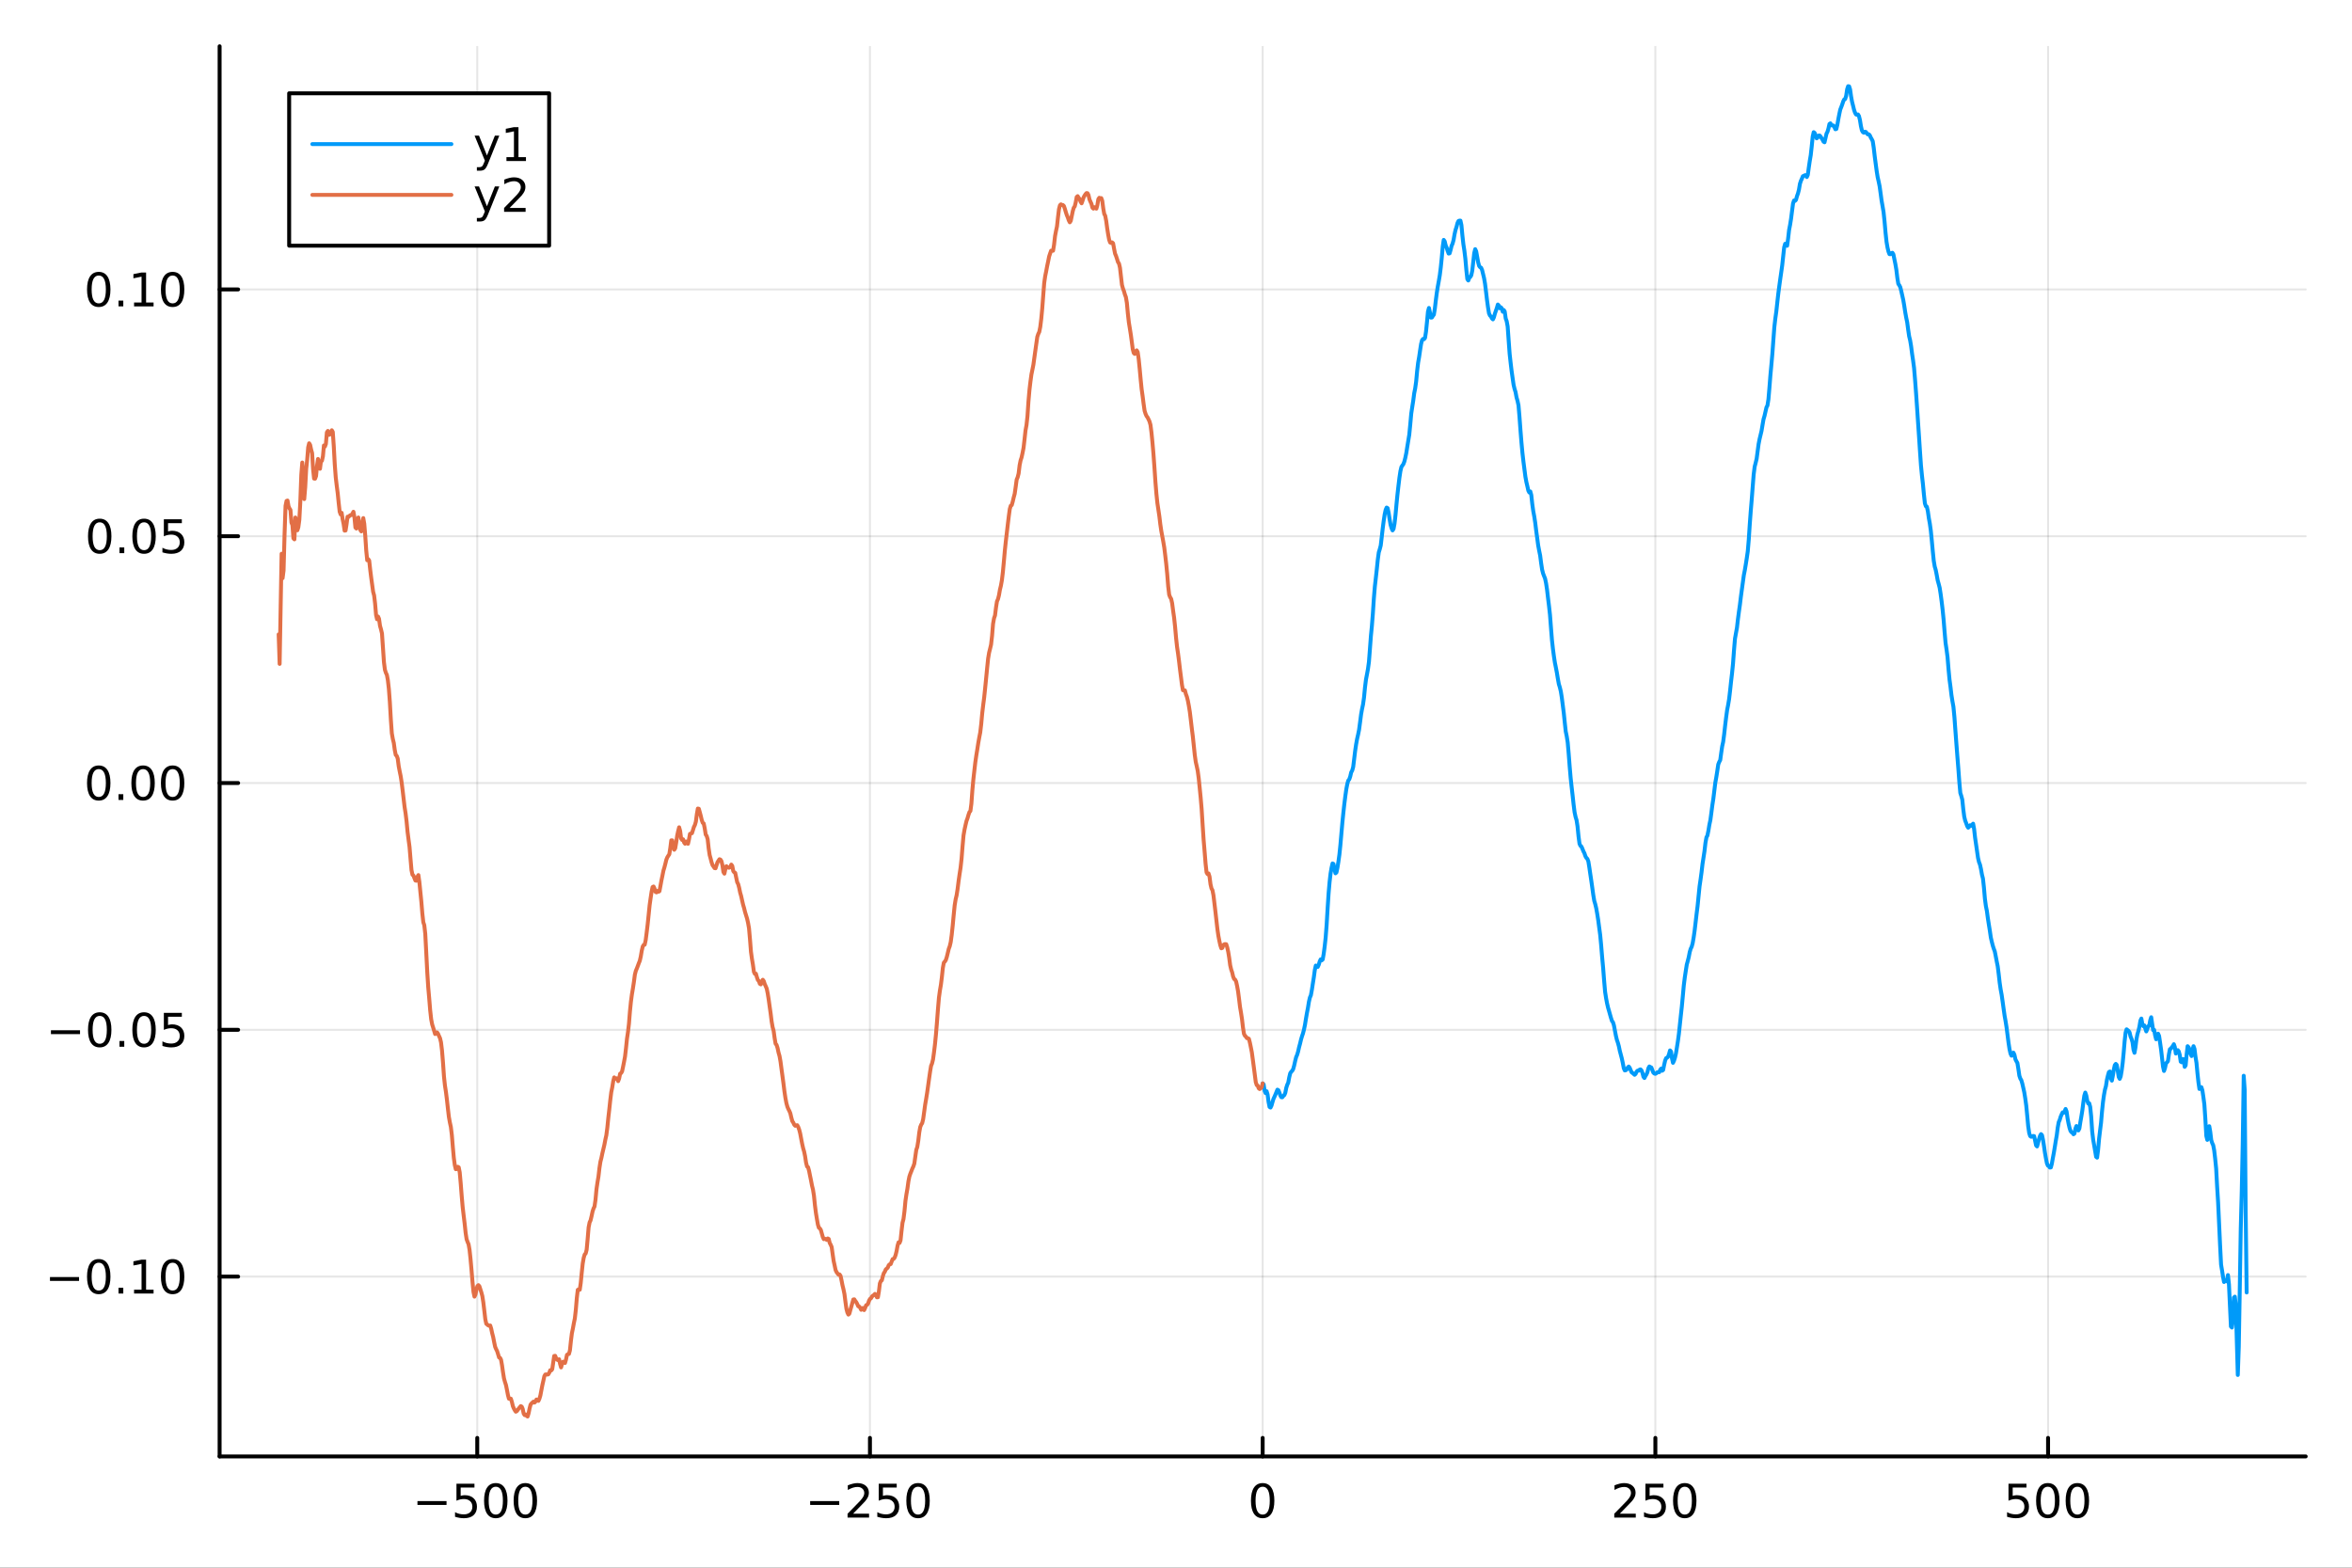 <svg xmlns="http://www.w3.org/2000/svg" xmlns:xlink="http://www.w3.org/1999/xlink" width="600" height="400" viewBox="0 0 2400 1600">
<rect x="0" y="0" width="2400" height="1600" fill="#333333" stroke="none"/>
<defs>
  <clipPath id="clip790">
    <rect x="0" y="0" width="2400" height="1600"></rect>
  </clipPath>
</defs>
<path clip-path="url(#clip790)" d="M0 1600 L2400 1600 L2400 0 L0 0  Z" fill="#ffffff" fill-rule="evenodd" fill-opacity="1"></path>
<defs>
  <clipPath id="clip791">
    <rect x="480" y="0" width="1681" height="1600"></rect>
  </clipPath>
</defs>
<path clip-path="url(#clip790)" d="M224.098 1486.45 L2352.76 1486.45 L2352.76 47.244 L224.098 47.244  Z" fill="#ffffff" fill-rule="evenodd" fill-opacity="1"></path>
<defs>
  <clipPath id="clip792">
    <rect x="224" y="47" width="2130" height="1440"></rect>
  </clipPath>
</defs>
<polyline clip-path="url(#clip792)" style="stroke:#000000; stroke-linecap:round; stroke-linejoin:round; stroke-width:2; stroke-opacity:0.1; fill:none" points="486.988,1486.45 486.988,47.244 "></polyline>
<polyline clip-path="url(#clip792)" style="stroke:#000000; stroke-linecap:round; stroke-linejoin:round; stroke-width:2; stroke-opacity:0.1; fill:none" points="887.707,1486.45 887.707,47.244 "></polyline>
<polyline clip-path="url(#clip792)" style="stroke:#000000; stroke-linecap:round; stroke-linejoin:round; stroke-width:2; stroke-opacity:0.1; fill:none" points="1288.43,1486.45 1288.43,47.244 "></polyline>
<polyline clip-path="url(#clip792)" style="stroke:#000000; stroke-linecap:round; stroke-linejoin:round; stroke-width:2; stroke-opacity:0.1; fill:none" points="1689.15,1486.45 1689.15,47.244 "></polyline>
<polyline clip-path="url(#clip792)" style="stroke:#000000; stroke-linecap:round; stroke-linejoin:round; stroke-width:2; stroke-opacity:0.1; fill:none" points="2089.87,1486.45 2089.87,47.244 "></polyline>
<polyline clip-path="url(#clip790)" style="stroke:#000000; stroke-linecap:round; stroke-linejoin:round; stroke-width:4; stroke-opacity:1; fill:none" points="224.098,1486.45 2352.76,1486.45 "></polyline>
<polyline clip-path="url(#clip790)" style="stroke:#000000; stroke-linecap:round; stroke-linejoin:round; stroke-width:4; stroke-opacity:1; fill:none" points="486.988,1486.45 486.988,1467.55 "></polyline>
<polyline clip-path="url(#clip790)" style="stroke:#000000; stroke-linecap:round; stroke-linejoin:round; stroke-width:4; stroke-opacity:1; fill:none" points="887.707,1486.45 887.707,1467.55 "></polyline>
<polyline clip-path="url(#clip790)" style="stroke:#000000; stroke-linecap:round; stroke-linejoin:round; stroke-width:4; stroke-opacity:1; fill:none" points="1288.43,1486.45 1288.43,1467.55 "></polyline>
<polyline clip-path="url(#clip790)" style="stroke:#000000; stroke-linecap:round; stroke-linejoin:round; stroke-width:4; stroke-opacity:1; fill:none" points="1689.15,1486.45 1689.15,1467.55 "></polyline>
<polyline clip-path="url(#clip790)" style="stroke:#000000; stroke-linecap:round; stroke-linejoin:round; stroke-width:4; stroke-opacity:1; fill:none" points="2089.87,1486.45 2089.87,1467.55 "></polyline>
<path clip-path="url(#clip790)" d="M425.97 1532.02 L455.645 1532.02 L455.645 1535.95 L425.97 1535.95 L425.97 1532.02 Z" fill="#000000" fill-rule="nonzero" fill-opacity="1"></path><path clip-path="url(#clip790)" d="M465.784 1514.29 L484.141 1514.29 L484.141 1518.22 L470.067 1518.22 L470.067 1526.7 Q471.085 1526.35 472.104 1526.19 Q473.122 1526 474.141 1526 Q479.928 1526 483.307 1529.17 Q486.687 1532.34 486.687 1537.76 Q486.687 1543.34 483.215 1546.44 Q479.742 1549.52 473.423 1549.52 Q471.247 1549.52 468.979 1549.15 Q466.733 1548.78 464.326 1548.04 L464.326 1543.34 Q466.409 1544.47 468.631 1545.03 Q470.854 1545.58 473.33 1545.58 Q477.335 1545.58 479.673 1543.48 Q482.011 1541.37 482.011 1537.76 Q482.011 1534.15 479.673 1532.04 Q477.335 1529.94 473.33 1529.94 Q471.455 1529.94 469.58 1530.35 Q467.729 1530.77 465.784 1531.65 L465.784 1514.29 Z" fill="#000000" fill-rule="nonzero" fill-opacity="1"></path><path clip-path="url(#clip790)" d="M505.9 1517.37 Q502.289 1517.37 500.46 1520.93 Q498.654 1524.47 498.654 1531.6 Q498.654 1538.71 500.46 1542.27 Q502.289 1545.82 505.9 1545.82 Q509.534 1545.82 511.34 1542.27 Q513.168 1538.71 513.168 1531.6 Q513.168 1524.47 511.34 1520.93 Q509.534 1517.37 505.9 1517.37 M505.9 1513.66 Q511.71 1513.66 514.765 1518.27 Q517.844 1522.85 517.844 1531.6 Q517.844 1540.33 514.765 1544.94 Q511.71 1549.52 505.9 1549.52 Q500.09 1549.52 497.011 1544.94 Q493.955 1540.33 493.955 1531.6 Q493.955 1522.85 497.011 1518.27 Q500.09 1513.66 505.9 1513.66 Z" fill="#000000" fill-rule="nonzero" fill-opacity="1"></path><path clip-path="url(#clip790)" d="M536.062 1517.37 Q532.451 1517.37 530.622 1520.93 Q528.816 1524.47 528.816 1531.6 Q528.816 1538.71 530.622 1542.27 Q532.451 1545.82 536.062 1545.82 Q539.696 1545.82 541.501 1542.27 Q543.33 1538.71 543.33 1531.6 Q543.33 1524.47 541.501 1520.93 Q539.696 1517.37 536.062 1517.37 M536.062 1513.66 Q541.872 1513.66 544.927 1518.27 Q548.006 1522.85 548.006 1531.6 Q548.006 1540.33 544.927 1544.94 Q541.872 1549.52 536.062 1549.52 Q530.251 1549.52 527.173 1544.94 Q524.117 1540.33 524.117 1531.6 Q524.117 1522.85 527.173 1518.27 Q530.251 1513.66 536.062 1513.66 Z" fill="#000000" fill-rule="nonzero" fill-opacity="1"></path><path clip-path="url(#clip790)" d="M826.689 1532.02 L856.365 1532.02 L856.365 1535.95 L826.689 1535.95 L826.689 1532.02 Z" fill="#000000" fill-rule="nonzero" fill-opacity="1"></path><path clip-path="url(#clip790)" d="M870.485 1544.91 L886.805 1544.91 L886.805 1548.85 L864.86 1548.85 L864.86 1544.91 Q867.522 1542.16 872.106 1537.53 Q876.712 1532.88 877.893 1531.53 Q880.138 1529.01 881.018 1527.27 Q881.92 1525.51 881.92 1523.82 Q881.92 1521.07 879.976 1519.33 Q878.055 1517.6 874.953 1517.6 Q872.754 1517.6 870.3 1518.36 Q867.869 1519.13 865.092 1520.68 L865.092 1515.95 Q867.916 1514.82 870.369 1514.24 Q872.823 1513.66 874.86 1513.66 Q880.231 1513.66 883.425 1516.35 Q886.619 1519.03 886.619 1523.52 Q886.619 1525.65 885.809 1527.57 Q885.022 1529.47 882.916 1532.07 Q882.337 1532.74 879.235 1535.95 Q876.133 1539.15 870.485 1544.91 Z" fill="#000000" fill-rule="nonzero" fill-opacity="1"></path><path clip-path="url(#clip790)" d="M896.666 1514.29 L915.022 1514.29 L915.022 1518.22 L900.948 1518.22 L900.948 1526.7 Q901.967 1526.35 902.985 1526.19 Q904.004 1526 905.022 1526 Q910.809 1526 914.189 1529.17 Q917.568 1532.34 917.568 1537.76 Q917.568 1543.34 914.096 1546.44 Q910.624 1549.52 904.304 1549.52 Q902.129 1549.52 899.86 1549.15 Q897.615 1548.78 895.207 1548.04 L895.207 1543.34 Q897.291 1544.47 899.513 1545.03 Q901.735 1545.58 904.212 1545.58 Q908.216 1545.58 910.554 1543.48 Q912.892 1541.37 912.892 1537.76 Q912.892 1534.15 910.554 1532.04 Q908.216 1529.94 904.212 1529.94 Q902.337 1529.94 900.462 1530.35 Q898.61 1530.77 896.666 1531.65 L896.666 1514.29 Z" fill="#000000" fill-rule="nonzero" fill-opacity="1"></path><path clip-path="url(#clip790)" d="M936.781 1517.37 Q933.17 1517.37 931.341 1520.93 Q929.536 1524.47 929.536 1531.6 Q929.536 1538.71 931.341 1542.27 Q933.17 1545.82 936.781 1545.82 Q940.415 1545.82 942.221 1542.27 Q944.05 1538.71 944.05 1531.6 Q944.05 1524.47 942.221 1520.93 Q940.415 1517.37 936.781 1517.37 M936.781 1513.66 Q942.591 1513.66 945.647 1518.27 Q948.726 1522.85 948.726 1531.6 Q948.726 1540.33 945.647 1544.94 Q942.591 1549.52 936.781 1549.52 Q930.971 1549.52 927.892 1544.94 Q924.837 1540.33 924.837 1531.6 Q924.837 1522.85 927.892 1518.27 Q930.971 1513.66 936.781 1513.66 Z" fill="#000000" fill-rule="nonzero" fill-opacity="1"></path><path clip-path="url(#clip790)" d="M1288.43 1517.37 Q1284.82 1517.37 1282.99 1520.93 Q1281.18 1524.47 1281.18 1531.6 Q1281.18 1538.71 1282.99 1542.27 Q1284.82 1545.82 1288.43 1545.82 Q1292.06 1545.82 1293.87 1542.27 Q1295.7 1538.71 1295.7 1531.6 Q1295.7 1524.47 1293.87 1520.93 Q1292.06 1517.37 1288.43 1517.37 M1288.43 1513.66 Q1294.24 1513.66 1297.29 1518.27 Q1300.37 1522.85 1300.37 1531.6 Q1300.37 1540.33 1297.29 1544.94 Q1294.24 1549.52 1288.43 1549.52 Q1282.62 1549.52 1279.54 1544.94 Q1276.48 1540.33 1276.48 1531.6 Q1276.48 1522.85 1279.54 1518.27 Q1282.62 1513.66 1288.43 1513.66 Z" fill="#000000" fill-rule="nonzero" fill-opacity="1"></path><path clip-path="url(#clip790)" d="M1652.84 1544.91 L1669.16 1544.91 L1669.16 1548.85 L1647.21 1548.85 L1647.21 1544.91 Q1649.88 1542.16 1654.46 1537.53 Q1659.07 1532.88 1660.25 1531.53 Q1662.49 1529.01 1663.37 1527.27 Q1664.27 1525.51 1664.27 1523.82 Q1664.27 1521.07 1662.33 1519.33 Q1660.41 1517.6 1657.31 1517.6 Q1655.11 1517.6 1652.65 1518.36 Q1650.22 1519.13 1647.45 1520.68 L1647.45 1515.95 Q1650.27 1514.82 1652.72 1514.24 Q1655.18 1513.66 1657.21 1513.66 Q1662.58 1513.66 1665.78 1516.35 Q1668.97 1519.03 1668.97 1523.52 Q1668.97 1525.65 1668.16 1527.57 Q1667.38 1529.47 1665.27 1532.07 Q1664.69 1532.74 1661.59 1535.95 Q1658.49 1539.15 1652.84 1544.91 Z" fill="#000000" fill-rule="nonzero" fill-opacity="1"></path><path clip-path="url(#clip790)" d="M1679.02 1514.29 L1697.38 1514.29 L1697.38 1518.22 L1683.3 1518.22 L1683.3 1526.7 Q1684.32 1526.35 1685.34 1526.19 Q1686.36 1526 1687.38 1526 Q1693.16 1526 1696.54 1529.17 Q1699.92 1532.34 1699.92 1537.76 Q1699.92 1543.34 1696.45 1546.44 Q1692.98 1549.52 1686.66 1549.52 Q1684.48 1549.52 1682.21 1549.15 Q1679.97 1548.78 1677.56 1548.04 L1677.56 1543.34 Q1679.64 1544.47 1681.87 1545.03 Q1684.09 1545.58 1686.57 1545.58 Q1690.57 1545.58 1692.91 1543.48 Q1695.25 1541.37 1695.25 1537.76 Q1695.25 1534.15 1692.91 1532.04 Q1690.57 1529.94 1686.57 1529.94 Q1684.69 1529.94 1682.82 1530.35 Q1680.96 1530.77 1679.02 1531.65 L1679.02 1514.29 Z" fill="#000000" fill-rule="nonzero" fill-opacity="1"></path><path clip-path="url(#clip790)" d="M1719.13 1517.37 Q1715.52 1517.37 1713.69 1520.93 Q1711.89 1524.47 1711.89 1531.6 Q1711.89 1538.71 1713.69 1542.27 Q1715.52 1545.82 1719.13 1545.82 Q1722.77 1545.82 1724.57 1542.27 Q1726.4 1538.71 1726.4 1531.6 Q1726.4 1524.47 1724.57 1520.93 Q1722.77 1517.37 1719.13 1517.37 M1719.13 1513.66 Q1724.94 1513.66 1728 1518.27 Q1731.08 1522.85 1731.08 1531.6 Q1731.08 1540.33 1728 1544.94 Q1724.94 1549.52 1719.13 1549.52 Q1713.32 1549.52 1710.25 1544.94 Q1707.19 1540.33 1707.19 1531.6 Q1707.19 1522.85 1710.25 1518.27 Q1713.32 1513.66 1719.13 1513.66 Z" fill="#000000" fill-rule="nonzero" fill-opacity="1"></path><path clip-path="url(#clip790)" d="M2049.48 1514.29 L2067.84 1514.29 L2067.84 1518.22 L2053.77 1518.22 L2053.77 1526.7 Q2054.79 1526.35 2055.8 1526.19 Q2056.82 1526 2057.84 1526 Q2063.63 1526 2067.01 1529.17 Q2070.39 1532.34 2070.39 1537.76 Q2070.39 1543.34 2066.91 1546.44 Q2063.44 1549.52 2057.12 1549.52 Q2054.95 1549.52 2052.68 1549.15 Q2050.43 1548.78 2048.03 1548.04 L2048.03 1543.34 Q2050.11 1544.47 2052.33 1545.03 Q2054.55 1545.58 2057.03 1545.58 Q2061.04 1545.58 2063.37 1543.48 Q2065.71 1541.37 2065.71 1537.76 Q2065.71 1534.15 2063.37 1532.04 Q2061.04 1529.94 2057.03 1529.94 Q2055.16 1529.94 2053.28 1530.35 Q2051.43 1530.77 2049.48 1531.65 L2049.48 1514.29 Z" fill="#000000" fill-rule="nonzero" fill-opacity="1"></path><path clip-path="url(#clip790)" d="M2089.6 1517.37 Q2085.99 1517.37 2084.16 1520.93 Q2082.35 1524.47 2082.35 1531.6 Q2082.35 1538.71 2084.16 1542.27 Q2085.99 1545.82 2089.6 1545.82 Q2093.23 1545.82 2095.04 1542.27 Q2096.87 1538.71 2096.87 1531.6 Q2096.87 1524.47 2095.04 1520.93 Q2093.23 1517.37 2089.6 1517.37 M2089.6 1513.66 Q2095.41 1513.66 2098.47 1518.27 Q2101.54 1522.85 2101.54 1531.6 Q2101.54 1540.33 2098.47 1544.94 Q2095.41 1549.52 2089.6 1549.52 Q2083.79 1549.52 2080.71 1544.94 Q2077.66 1540.33 2077.66 1531.6 Q2077.66 1522.85 2080.71 1518.27 Q2083.79 1513.66 2089.6 1513.66 Z" fill="#000000" fill-rule="nonzero" fill-opacity="1"></path><path clip-path="url(#clip790)" d="M2119.76 1517.37 Q2116.15 1517.37 2114.32 1520.93 Q2112.52 1524.47 2112.52 1531.6 Q2112.52 1538.71 2114.32 1542.27 Q2116.15 1545.82 2119.76 1545.82 Q2123.4 1545.82 2125.2 1542.27 Q2127.03 1538.71 2127.03 1531.6 Q2127.03 1524.47 2125.2 1520.93 Q2123.4 1517.37 2119.76 1517.37 M2119.76 1513.66 Q2125.57 1513.66 2128.63 1518.27 Q2131.71 1522.85 2131.71 1531.6 Q2131.71 1540.33 2128.63 1544.94 Q2125.57 1549.52 2119.76 1549.52 Q2113.95 1549.52 2110.87 1544.94 Q2107.82 1540.33 2107.82 1531.6 Q2107.82 1522.85 2110.87 1518.27 Q2113.95 1513.66 2119.76 1513.66 Z" fill="#000000" fill-rule="nonzero" fill-opacity="1"></path><polyline clip-path="url(#clip792)" style="stroke:#000000; stroke-linecap:round; stroke-linejoin:round; stroke-width:2; stroke-opacity:0.1; fill:none" points="224.098,1302.92 2352.76,1302.92 "></polyline>
<polyline clip-path="url(#clip792)" style="stroke:#000000; stroke-linecap:round; stroke-linejoin:round; stroke-width:2; stroke-opacity:0.1; fill:none" points="224.098,1051.04 2352.76,1051.04 "></polyline>
<polyline clip-path="url(#clip792)" style="stroke:#000000; stroke-linecap:round; stroke-linejoin:round; stroke-width:2; stroke-opacity:0.1; fill:none" points="224.098,799.158 2352.76,799.158 "></polyline>
<polyline clip-path="url(#clip792)" style="stroke:#000000; stroke-linecap:round; stroke-linejoin:round; stroke-width:2; stroke-opacity:0.1; fill:none" points="224.098,547.276 2352.76,547.276 "></polyline>
<polyline clip-path="url(#clip792)" style="stroke:#000000; stroke-linecap:round; stroke-linejoin:round; stroke-width:2; stroke-opacity:0.1; fill:none" points="224.098,295.394 2352.76,295.394 "></polyline>
<polyline clip-path="url(#clip790)" style="stroke:#000000; stroke-linecap:round; stroke-linejoin:round; stroke-width:4; stroke-opacity:1; fill:none" points="224.098,1486.45 224.098,47.244 "></polyline>
<polyline clip-path="url(#clip790)" style="stroke:#000000; stroke-linecap:round; stroke-linejoin:round; stroke-width:4; stroke-opacity:1; fill:none" points="224.098,1302.92 242.996,1302.92 "></polyline>
<polyline clip-path="url(#clip790)" style="stroke:#000000; stroke-linecap:round; stroke-linejoin:round; stroke-width:4; stroke-opacity:1; fill:none" points="224.098,1051.04 242.996,1051.04 "></polyline>
<polyline clip-path="url(#clip790)" style="stroke:#000000; stroke-linecap:round; stroke-linejoin:round; stroke-width:4; stroke-opacity:1; fill:none" points="224.098,799.158 242.996,799.158 "></polyline>
<polyline clip-path="url(#clip790)" style="stroke:#000000; stroke-linecap:round; stroke-linejoin:round; stroke-width:4; stroke-opacity:1; fill:none" points="224.098,547.276 242.996,547.276 "></polyline>
<polyline clip-path="url(#clip790)" style="stroke:#000000; stroke-linecap:round; stroke-linejoin:round; stroke-width:4; stroke-opacity:1; fill:none" points="224.098,295.394 242.996,295.394 "></polyline>
<path clip-path="url(#clip790)" d="M50.992 1303.37 L80.668 1303.37 L80.668 1307.31 L50.992 1307.31 L50.992 1303.37 Z" fill="#000000" fill-rule="nonzero" fill-opacity="1"></path><path clip-path="url(#clip790)" d="M100.76 1288.72 Q97.149 1288.72 95.321 1292.29 Q93.515 1295.83 93.515 1302.96 Q93.515 1310.06 95.321 1313.63 Q97.149 1317.17 100.76 1317.17 Q104.395 1317.17 106.2 1313.63 Q108.029 1310.06 108.029 1302.96 Q108.029 1295.83 106.2 1292.29 Q104.395 1288.72 100.76 1288.72 M100.76 1285.02 Q106.571 1285.02 109.626 1289.62 Q112.705 1294.21 112.705 1302.96 Q112.705 1311.68 109.626 1316.29 Q106.571 1320.87 100.76 1320.87 Q94.95 1320.87 91.871 1316.29 Q88.816 1311.68 88.816 1302.96 Q88.816 1294.21 91.871 1289.62 Q94.95 1285.02 100.76 1285.02 Z" fill="#000000" fill-rule="nonzero" fill-opacity="1"></path><path clip-path="url(#clip790)" d="M120.922 1314.32 L125.807 1314.32 L125.807 1320.2 L120.922 1320.2 L120.922 1314.32 Z" fill="#000000" fill-rule="nonzero" fill-opacity="1"></path><path clip-path="url(#clip790)" d="M136.802 1316.27 L144.441 1316.27 L144.441 1289.9 L136.131 1291.57 L136.131 1287.31 L144.394 1285.64 L149.07 1285.64 L149.07 1316.27 L156.709 1316.27 L156.709 1320.2 L136.802 1320.2 L136.802 1316.27 Z" fill="#000000" fill-rule="nonzero" fill-opacity="1"></path><path clip-path="url(#clip790)" d="M176.153 1288.72 Q172.542 1288.72 170.714 1292.29 Q168.908 1295.83 168.908 1302.96 Q168.908 1310.06 170.714 1313.63 Q172.542 1317.17 176.153 1317.17 Q179.788 1317.17 181.593 1313.63 Q183.422 1310.06 183.422 1302.96 Q183.422 1295.83 181.593 1292.29 Q179.788 1288.72 176.153 1288.72 M176.153 1285.02 Q181.964 1285.02 185.019 1289.62 Q188.098 1294.21 188.098 1302.96 Q188.098 1311.68 185.019 1316.29 Q181.964 1320.87 176.153 1320.87 Q170.343 1320.87 167.265 1316.29 Q164.209 1311.68 164.209 1302.96 Q164.209 1294.21 167.265 1289.62 Q170.343 1285.02 176.153 1285.02 Z" fill="#000000" fill-rule="nonzero" fill-opacity="1"></path><path clip-path="url(#clip790)" d="M51.987 1051.49 L81.663 1051.49 L81.663 1055.43 L51.987 1055.43 L51.987 1051.49 Z" fill="#000000" fill-rule="nonzero" fill-opacity="1"></path><path clip-path="url(#clip790)" d="M101.756 1036.84 Q98.145 1036.84 96.316 1040.4 Q94.51 1043.95 94.51 1051.07 Q94.51 1058.18 96.316 1061.75 Q98.145 1065.29 101.756 1065.29 Q105.39 1065.29 107.196 1061.75 Q109.024 1058.18 109.024 1051.07 Q109.024 1043.95 107.196 1040.4 Q105.39 1036.84 101.756 1036.84 M101.756 1033.14 Q107.566 1033.14 110.621 1037.74 Q113.7 1042.32 113.7 1051.07 Q113.7 1059.8 110.621 1064.41 Q107.566 1068.99 101.756 1068.99 Q95.946 1068.99 92.867 1064.41 Q89.811 1059.8 89.811 1051.07 Q89.811 1042.32 92.867 1037.74 Q95.946 1033.14 101.756 1033.14 Z" fill="#000000" fill-rule="nonzero" fill-opacity="1"></path><path clip-path="url(#clip790)" d="M121.918 1062.44 L126.802 1062.44 L126.802 1068.32 L121.918 1068.32 L121.918 1062.44 Z" fill="#000000" fill-rule="nonzero" fill-opacity="1"></path><path clip-path="url(#clip790)" d="M146.987 1036.84 Q143.376 1036.84 141.547 1040.4 Q139.742 1043.95 139.742 1051.07 Q139.742 1058.18 141.547 1061.75 Q143.376 1065.29 146.987 1065.29 Q150.621 1065.29 152.427 1061.75 Q154.255 1058.18 154.255 1051.07 Q154.255 1043.95 152.427 1040.4 Q150.621 1036.84 146.987 1036.84 M146.987 1033.14 Q152.797 1033.14 155.853 1037.74 Q158.931 1042.32 158.931 1051.07 Q158.931 1059.8 155.853 1064.41 Q152.797 1068.99 146.987 1068.99 Q141.177 1068.99 138.098 1064.41 Q135.043 1059.8 135.043 1051.07 Q135.043 1042.32 138.098 1037.74 Q141.177 1033.14 146.987 1033.14 Z" fill="#000000" fill-rule="nonzero" fill-opacity="1"></path><path clip-path="url(#clip790)" d="M167.195 1033.76 L185.552 1033.76 L185.552 1037.7 L171.478 1037.7 L171.478 1046.17 Q172.496 1045.82 173.515 1045.66 Q174.533 1045.47 175.552 1045.47 Q181.339 1045.47 184.718 1048.64 Q188.098 1051.82 188.098 1057.23 Q188.098 1062.81 184.626 1065.91 Q181.153 1068.99 174.834 1068.99 Q172.658 1068.99 170.39 1068.62 Q168.144 1068.25 165.737 1067.51 L165.737 1062.81 Q167.82 1063.95 170.042 1064.5 Q172.265 1065.06 174.741 1065.06 Q178.746 1065.06 181.084 1062.95 Q183.422 1060.84 183.422 1057.23 Q183.422 1053.62 181.084 1051.51 Q178.746 1049.41 174.741 1049.41 Q172.866 1049.41 170.991 1049.82 Q169.14 1050.24 167.195 1051.12 L167.195 1033.76 Z" fill="#000000" fill-rule="nonzero" fill-opacity="1"></path><path clip-path="url(#clip790)" d="M100.76 784.957 Q97.149 784.957 95.321 788.521 Q93.515 792.063 93.515 799.193 Q93.515 806.299 95.321 809.864 Q97.149 813.406 100.76 813.406 Q104.395 813.406 106.2 809.864 Q108.029 806.299 108.029 799.193 Q108.029 792.063 106.2 788.521 Q104.395 784.957 100.76 784.957 M100.76 781.253 Q106.571 781.253 109.626 785.859 Q112.705 790.443 112.705 799.193 Q112.705 807.919 109.626 812.526 Q106.571 817.109 100.76 817.109 Q94.95 817.109 91.871 812.526 Q88.816 807.919 88.816 799.193 Q88.816 790.443 91.871 785.859 Q94.95 781.253 100.76 781.253 Z" fill="#000000" fill-rule="nonzero" fill-opacity="1"></path><path clip-path="url(#clip790)" d="M120.922 810.558 L125.807 810.558 L125.807 816.438 L120.922 816.438 L120.922 810.558 Z" fill="#000000" fill-rule="nonzero" fill-opacity="1"></path><path clip-path="url(#clip790)" d="M145.992 784.957 Q142.381 784.957 140.552 788.521 Q138.746 792.063 138.746 799.193 Q138.746 806.299 140.552 809.864 Q142.381 813.406 145.992 813.406 Q149.626 813.406 151.431 809.864 Q153.26 806.299 153.26 799.193 Q153.26 792.063 151.431 788.521 Q149.626 784.957 145.992 784.957 M145.992 781.253 Q151.802 781.253 154.857 785.859 Q157.936 790.443 157.936 799.193 Q157.936 807.919 154.857 812.526 Q151.802 817.109 145.992 817.109 Q140.181 817.109 137.103 812.526 Q134.047 807.919 134.047 799.193 Q134.047 790.443 137.103 785.859 Q140.181 781.253 145.992 781.253 Z" fill="#000000" fill-rule="nonzero" fill-opacity="1"></path><path clip-path="url(#clip790)" d="M176.153 784.957 Q172.542 784.957 170.714 788.521 Q168.908 792.063 168.908 799.193 Q168.908 806.299 170.714 809.864 Q172.542 813.406 176.153 813.406 Q179.788 813.406 181.593 809.864 Q183.422 806.299 183.422 799.193 Q183.422 792.063 181.593 788.521 Q179.788 784.957 176.153 784.957 M176.153 781.253 Q181.964 781.253 185.019 785.859 Q188.098 790.443 188.098 799.193 Q188.098 807.919 185.019 812.526 Q181.964 817.109 176.153 817.109 Q170.343 817.109 167.265 812.526 Q164.209 807.919 164.209 799.193 Q164.209 790.443 167.265 785.859 Q170.343 781.253 176.153 781.253 Z" fill="#000000" fill-rule="nonzero" fill-opacity="1"></path><path clip-path="url(#clip790)" d="M101.756 533.075 Q98.145 533.075 96.316 536.639 Q94.51 540.181 94.51 547.311 Q94.51 554.417 96.316 557.982 Q98.145 561.523 101.756 561.523 Q105.39 561.523 107.196 557.982 Q109.024 554.417 109.024 547.311 Q109.024 540.181 107.196 536.639 Q105.39 533.075 101.756 533.075 M101.756 529.371 Q107.566 529.371 110.621 533.977 Q113.7 538.561 113.7 547.311 Q113.7 556.037 110.621 560.644 Q107.566 565.227 101.756 565.227 Q95.946 565.227 92.867 560.644 Q89.811 556.037 89.811 547.311 Q89.811 538.561 92.867 533.977 Q95.946 529.371 101.756 529.371 Z" fill="#000000" fill-rule="nonzero" fill-opacity="1"></path><path clip-path="url(#clip790)" d="M121.918 558.676 L126.802 558.676 L126.802 564.556 L121.918 564.556 L121.918 558.676 Z" fill="#000000" fill-rule="nonzero" fill-opacity="1"></path><path clip-path="url(#clip790)" d="M146.987 533.075 Q143.376 533.075 141.547 536.639 Q139.742 540.181 139.742 547.311 Q139.742 554.417 141.547 557.982 Q143.376 561.523 146.987 561.523 Q150.621 561.523 152.427 557.982 Q154.255 554.417 154.255 547.311 Q154.255 540.181 152.427 536.639 Q150.621 533.075 146.987 533.075 M146.987 529.371 Q152.797 529.371 155.853 533.977 Q158.931 538.561 158.931 547.311 Q158.931 556.037 155.853 560.644 Q152.797 565.227 146.987 565.227 Q141.177 565.227 138.098 560.644 Q135.043 556.037 135.043 547.311 Q135.043 538.561 138.098 533.977 Q141.177 529.371 146.987 529.371 Z" fill="#000000" fill-rule="nonzero" fill-opacity="1"></path><path clip-path="url(#clip790)" d="M167.195 529.996 L185.552 529.996 L185.552 533.931 L171.478 533.931 L171.478 542.403 Q172.496 542.056 173.515 541.894 Q174.533 541.709 175.552 541.709 Q181.339 541.709 184.718 544.88 Q188.098 548.051 188.098 553.468 Q188.098 559.047 184.626 562.148 Q181.153 565.227 174.834 565.227 Q172.658 565.227 170.39 564.857 Q168.144 564.486 165.737 563.746 L165.737 559.047 Q167.82 560.181 170.042 560.736 Q172.265 561.292 174.741 561.292 Q178.746 561.292 181.084 559.186 Q183.422 557.079 183.422 553.468 Q183.422 549.857 181.084 547.75 Q178.746 545.644 174.741 545.644 Q172.866 545.644 170.991 546.061 Q169.14 546.477 167.195 547.357 L167.195 529.996 Z" fill="#000000" fill-rule="nonzero" fill-opacity="1"></path><path clip-path="url(#clip790)" d="M100.76 281.192 Q97.149 281.192 95.321 284.757 Q93.515 288.299 93.515 295.428 Q93.515 302.535 95.321 306.1 Q97.149 309.641 100.76 309.641 Q104.395 309.641 106.2 306.1 Q108.029 302.535 108.029 295.428 Q108.029 288.299 106.2 284.757 Q104.395 281.192 100.76 281.192 M100.76 277.489 Q106.571 277.489 109.626 282.095 Q112.705 286.679 112.705 295.428 Q112.705 304.155 109.626 308.762 Q106.571 313.345 100.76 313.345 Q94.95 313.345 91.871 308.762 Q88.816 304.155 88.816 295.428 Q88.816 286.679 91.871 282.095 Q94.95 277.489 100.76 277.489 Z" fill="#000000" fill-rule="nonzero" fill-opacity="1"></path><path clip-path="url(#clip790)" d="M120.922 306.794 L125.807 306.794 L125.807 312.674 L120.922 312.674 L120.922 306.794 Z" fill="#000000" fill-rule="nonzero" fill-opacity="1"></path><path clip-path="url(#clip790)" d="M136.802 308.739 L144.441 308.739 L144.441 282.373 L136.131 284.04 L136.131 279.78 L144.394 278.114 L149.07 278.114 L149.07 308.739 L156.709 308.739 L156.709 312.674 L136.802 312.674 L136.802 308.739 Z" fill="#000000" fill-rule="nonzero" fill-opacity="1"></path><path clip-path="url(#clip790)" d="M176.153 281.192 Q172.542 281.192 170.714 284.757 Q168.908 288.299 168.908 295.428 Q168.908 302.535 170.714 306.1 Q172.542 309.641 176.153 309.641 Q179.788 309.641 181.593 306.1 Q183.422 302.535 183.422 295.428 Q183.422 288.299 181.593 284.757 Q179.788 281.192 176.153 281.192 M176.153 277.489 Q181.964 277.489 185.019 282.095 Q188.098 286.679 188.098 295.428 Q188.098 304.155 185.019 308.762 Q181.964 313.345 176.153 313.345 Q170.343 313.345 167.265 308.762 Q164.209 304.155 164.209 295.428 Q164.209 286.679 167.265 282.095 Q170.343 277.489 176.153 277.489 Z" fill="#000000" fill-rule="nonzero" fill-opacity="1"></path><polyline clip-path="url(#clip792)" style="stroke:#009af9; stroke-linecap:round; stroke-linejoin:round; stroke-width:4; stroke-opacity:1; fill:none" points="1288.43,1105.83 1289.43,1106.73 1290.44,1113.37 1291.44,1115.66 1292.44,1113.72 1293.45,1116.95 1294.45,1124.71 1295.46,1129.76 1296.46,1130.39 1297.46,1128.34 1298.47,1124.75 1299.47,1121.51 1300.48,1119.36 1301.48,1117.07 1302.48,1114.61 1303.49,1112.14 1304.49,1112.7 1305.5,1115.16 1306.5,1118.08 1307.5,1119.83 1308.51,1119.88 1309.51,1118.51 1310.52,1117.71 1311.52,1115.38 1312.52,1110.23 1313.53,1107.09 1314.53,1104.96 1315.54,1099.54 1316.54,1095.42 1317.55,1093.9 1318.55,1092.93 1319.55,1091.2 1320.56,1087.58 1321.56,1083.05 1322.57,1079.01 1323.57,1076.66 1324.57,1073.36 1325.58,1068.86 1326.58,1065.2 1327.59,1060.93 1328.59,1057.58 1329.59,1054.65 1330.6,1050.73 1331.6,1045.98 1332.61,1039.68 1333.61,1033.88 1334.61,1028.78 1335.62,1022.48 1336.62,1018.13 1337.63,1015.81 1338.63,1010.39 1339.64,1003.78 1340.64,997.503 1341.64,990.052 1342.65,985.468 1343.65,986.327 1344.66,986.822 1345.66,984.606 1346.66,981.206 1347.67,979.101 1348.67,980.165 1349.68,979.254 1350.68,973.71 1351.68,966.231 1352.69,957.14 1353.69,944.175 1354.7,927.375 1355.7,911.964 1356.7,900.333 1357.71,891.587 1358.71,885.724 1359.72,881.254 1360.72,881.779 1361.73,887.298 1362.73,891.303 1363.73,890.395 1364.74,885.635 1365.74,879.352 1366.75,872.075 1367.75,862.433 1368.75,850.956 1369.76,839.549 1370.76,829.657 1371.77,820.544 1372.77,812.599 1373.77,805.539 1374.78,800.235 1375.78,796.599 1376.79,795.427 1377.79,792.503 1378.79,788.21 1379.8,786.41 1380.8,782.782 1381.81,774.598 1382.81,766.374 1383.81,759.601 1384.82,754.071 1385.82,749.701 1386.83,744.692 1387.83,737.156 1388.84,729.3 1389.84,723.655 1390.84,718.996 1391.85,711.936 1392.85,701.577 1393.86,693.523 1394.86,688.29 1395.86,682.916 1396.87,675.532 1397.87,662.637 1398.88,649.057 1399.88,638.941 1400.88,626.216 1401.89,610.886 1402.89,598.774 1403.9,589.915 1404.9,580.991 1405.9,571.238 1406.91,563.811 1407.91,560.542 1408.92,556.702 1409.92,548.206 1410.93,539.336 1411.93,531.628 1412.93,524.971 1413.94,520.304 1414.94,518.029 1415.95,518.654 1416.95,523.267 1417.95,529.759 1418.96,535.651 1419.96,539.096 1420.97,541.329 1421.97,539.881 1422.97,534.523 1423.98,525.704 1424.98,514.728 1425.99,504.586 1426.99,495.803 1427.99,487.52 1429,480.817 1430,476.629 1431.01,475.089 1432.01,473.716 1433.01,471.085 1434.02,467.103 1435.02,462.233 1436.03,455.813 1437.03,449.729 1438.04,443.557 1439.04,433.258 1440.04,422.138 1441.05,415.486 1442.05,409.135 1443.06,401.357 1444.06,396.405 1445.06,389.289 1446.07,378.515 1447.07,370.131 1448.08,364.368 1449.08,357.552 1450.08,351.054 1451.09,347.167 1452.09,345.921 1453.1,346.164 1454.1,344.938 1455.1,338.565 1456.11,328.705 1457.11,318.035 1458.12,314.296 1459.12,318.952 1460.13,324.162 1461.13,324.042 1462.13,322.442 1463.14,321.108 1464.14,314.931 1465.15,306.284 1466.15,298.686 1467.15,292.4 1468.16,286.881 1469.16,280.981 1470.17,273.012 1471.17,263.253 1472.17,251.754 1473.18,244.852 1474.18,246.313 1475.19,250.474 1476.19,252.789 1477.19,256.037 1478.2,258.779 1479.2,258.532 1480.21,255.064 1481.21,250.931 1482.22,248.647 1483.22,244.995 1484.22,239.168 1485.23,234.68 1486.23,231.63 1487.24,227.645 1488.24,225.575 1489.24,225.181 1490.25,225.193 1491.25,229.75 1492.26,240.543 1493.26,249.412 1494.26,255.775 1495.27,264.158 1496.27,275.495 1497.28,284.909 1498.28,286.265 1499.28,283.502 1500.29,282.672 1501.29,281.01 1502.3,276.265 1503.3,267.485 1504.3,258.342 1505.31,254.299 1506.31,256.538 1507.32,262.099 1508.32,267.699 1509.33,271.435 1510.33,272.746 1511.33,273.262 1512.34,275.559 1513.34,279.671 1514.35,283.85 1515.35,289.611 1516.35,297.739 1517.36,306.216 1518.36,313.536 1519.37,319.748 1520.37,322.037 1521.37,322.971 1522.38,324.974 1523.38,325.944 1524.39,323.877 1525.39,320.149 1526.39,317.252 1527.4,314.339 1528.4,310.808 1529.41,311.853 1530.41,314.609 1531.42,313.567 1532.42,314.764 1533.42,318.126 1534.43,316.399 1535.43,317.853 1536.44,325.049 1537.44,327.804 1538.44,333.276 1539.45,347.515 1540.45,361.123 1541.46,370.293 1542.46,378.671 1543.46,385.765 1544.47,392.703 1545.47,396.927 1546.48,400.164 1547.48,405.567 1548.48,409.042 1549.49,413.704 1550.49,425.372 1551.5,439.043 1552.5,451.532 1553.51,462.314 1554.51,470.997 1555.51,478.731 1556.52,486.495 1557.52,491.968 1558.53,496.224 1559.53,500.737 1560.53,502.636 1561.54,501.58 1562.54,505.246 1563.55,514.514 1564.55,521.665 1565.55,526.987 1566.56,533.549 1567.56,541.752 1568.57,549.08 1569.57,556.624 1570.57,562.046 1571.58,566.959 1572.58,574.738 1573.59,581.395 1574.59,585.322 1575.59,587.923 1576.6,590.447 1577.6,595.137 1578.61,601.806 1579.61,610.336 1580.62,618.496 1581.62,627.509 1582.62,640.596 1583.63,653.245 1584.63,662.273 1585.64,669.876 1586.64,676.408 1587.64,681.332 1588.65,686.63 1589.65,692.705 1590.66,698.232 1591.66,701.448 1592.66,705.592 1593.67,711.917 1594.67,719.729 1595.68,727.644 1596.68,737.282 1597.68,746.464 1598.69,751.332 1599.69,757.666 1600.7,769.285 1601.7,782.226 1602.71,794.037 1603.71,803.222 1604.71,811.932 1605.72,821.212 1606.72,829.034 1607.73,833.8 1608.73,837.055 1609.73,843.396 1610.74,853.606 1611.74,861.081 1612.75,863.288 1613.75,864.045 1614.75,866.392 1615.76,868.907 1616.76,870.798 1617.77,873.816 1618.77,875.614 1619.77,876.535 1620.78,879.229 1621.78,885.387 1622.79,892.305 1623.79,899.02 1624.8,906.181 1625.8,913.477 1626.8,919.39 1627.81,922.772 1628.81,926.968 1629.82,932.675 1630.82,939.038 1631.82,946.601 1632.83,954.126 1633.83,964.682 1634.84,976.895 1635.84,987.711 1636.84,1000.64 1637.85,1012.25 1638.85,1018.71 1639.86,1024.04 1640.86,1028.37 1641.86,1031.79 1642.87,1035.39 1643.87,1038.88 1644.88,1042.07 1645.88,1043.29 1646.88,1046.54 1647.89,1051.95 1648.89,1057.14 1649.9,1061.35 1650.9,1064.2 1651.91,1067.91 1652.91,1072.72 1653.91,1076.45 1654.92,1080.29 1655.92,1084.96 1656.93,1090.26 1657.93,1092.51 1658.93,1092.34 1659.94,1091.48 1660.94,1089.59 1661.95,1088.54 1662.95,1089.78 1663.95,1092.2 1664.96,1094.52 1665.96,1095.14 1666.97,1096.04 1667.97,1096.95 1668.97,1096.05 1669.98,1093.77 1670.98,1092.76 1671.99,1092.76 1672.99,1091.73 1674,1091.43 1675,1092.47 1676,1095.07 1677.01,1099.04 1678.01,1100.24 1679.02,1098.17 1680.02,1096.63 1681.02,1094.42 1682.03,1090.28 1683.03,1088.45 1684.04,1089.07 1685.04,1089.51 1686.04,1092.02 1687.05,1094.7 1688.05,1095.61 1689.06,1095.96 1690.06,1095.46 1691.06,1094.43 1692.07,1094.4 1693.07,1094.3 1694.08,1091.82 1695.08,1090.61 1696.08,1092.81 1697.09,1092.01 1698.09,1086.93 1699.1,1082.55 1700.1,1080 1701.11,1079.46 1702.11,1078.51 1703.11,1075.75 1704.12,1072.06 1705.12,1073.19 1706.13,1080.27 1707.13,1084.73 1708.13,1082.67 1709.14,1079.51 1710.14,1075.18 1711.15,1068.92 1712.15,1062.62 1713.15,1055.19 1714.16,1045.7 1715.16,1036.32 1716.17,1027.13 1717.17,1016.48 1718.17,1005.58 1719.18,997.575 1720.18,990.922 1721.19,984.523 1722.19,980.864 1723.2,976.904 1724.2,971.71 1725.2,968.324 1726.21,966.27 1727.21,962.646 1728.22,956.784 1729.22,949.777 1730.22,941.33 1731.23,932.674 1732.23,924.793 1733.24,914.543 1734.24,904.639 1735.24,897.757 1736.25,890.39 1737.25,881.828 1738.26,875.326 1739.26,868.772 1740.26,860.226 1741.27,854.596 1742.27,852.741 1743.28,847.763 1744.28,841.657 1745.29,836.955 1746.29,829.543 1747.29,821.812 1748.3,815.293 1749.3,807.091 1750.31,798.899 1751.31,793.304 1752.31,787.019 1753.32,780.159 1754.32,777.609 1755.33,775.782 1756.33,768.464 1757.33,761.669 1758.34,757.113 1759.34,749.518 1760.35,740.441 1761.35,732.266 1762.35,724.892 1763.36,719.656 1764.36,713.726 1765.37,705.18 1766.37,695.794 1767.37,687.276 1768.38,677.354 1769.38,663.766 1770.39,651.814 1771.39,646.198 1772.4,640.71 1773.4,632.038 1774.4,624.454 1775.41,617.344 1776.41,609.082 1777.42,601.609 1778.42,594.368 1779.42,587.045 1780.43,581.937 1781.43,575.935 1782.44,569.575 1783.44,562.649 1784.44,550.934 1785.45,535.48 1786.45,521.937 1787.46,509.92 1788.46,496.89 1789.46,484.295 1790.47,476.312 1791.47,472.463 1792.48,468.233 1793.48,460.763 1794.49,453.175 1795.49,448.09 1796.49,443.955 1797.5,439.703 1798.5,433.686 1799.51,427.904 1800.51,424.513 1801.51,420.141 1802.52,415.738 1803.52,413.865 1804.53,407.49 1805.53,395.839 1806.53,383.114 1807.54,372.244 1808.54,360.976 1809.55,347.108 1810.55,333.808 1811.55,325.122 1812.56,317.961 1813.56,308.78 1814.57,299.798 1815.57,292.175 1816.58,284.833 1817.58,277.901 1818.58,270.794 1819.59,261.467 1820.59,252.344 1821.6,248.786 1822.6,250.728 1823.6,250.833 1824.61,243.411 1825.61,234.685 1826.62,229.467 1827.62,223.191 1828.62,215.364 1829.63,207.678 1830.63,204.61 1831.64,204.997 1832.64,203.985 1833.64,200.251 1834.65,197.48 1835.65,193.636 1836.66,187.611 1837.66,184.537 1838.66,182.402 1839.67,179.856 1840.67,179.429 1841.68,178.845 1842.68,178.792 1843.69,180.667 1844.69,178.527 1845.69,171.132 1846.7,164.273 1847.7,158.351 1848.71,149.272 1849.71,139.302 1850.71,134.908 1851.72,135.745 1852.72,138.285 1853.73,141.201 1854.73,140.385 1855.73,138.401 1856.74,138.299 1857.74,139.35 1858.75,141.046 1859.75,142.582 1860.75,144.586 1861.76,145.189 1862.76,140.895 1863.77,136.42 1864.77,134.537 1865.78,131.093 1866.78,126.551 1867.78,125.887 1868.79,127.824 1869.79,128.128 1870.8,128.046 1871.8,129.598 1872.8,131.89 1873.81,131.663 1874.81,127.558 1875.82,121.712 1876.82,116.499 1877.82,111.835 1878.83,109.309 1879.83,106.58 1880.84,103.51 1881.84,101.479 1882.84,101.014 1883.85,97.711 1884.85,91.035 1885.86,87.976 1886.86,88.154 1887.87,91.334 1888.87,98.528 1889.87,103.925 1890.88,107.915 1891.88,112.039 1892.89,115.006 1893.89,116.782 1894.89,117.171 1895.9,116.801 1896.9,118.452 1897.91,122.547 1898.91,128.781 1899.91,133.13 1900.92,134.889 1901.92,135.447 1902.93,134.449 1903.93,134.669 1904.93,136.048 1905.94,137.188 1906.94,137.086 1907.95,138.111 1908.95,140.356 1909.95,142.07 1910.96,144.143 1911.96,150.765 1912.97,159.461 1913.97,167.053 1914.98,174.613 1915.98,180.843 1916.98,185.241 1917.99,190.156 1918.99,197.321 1920,204.843 1921,210.52 1922,216.452 1923.01,226.018 1924.01,237.373 1925.02,246.708 1926.02,252.564 1927.02,256.785 1928.03,259.387 1929.03,259.425 1930.04,258.304 1931.04,257.986 1932.04,259.609 1933.05,264.643 1934.05,269.485 1935.06,275.332 1936.06,283.621 1937.07,289.755 1938.07,291.127 1939.07,293.105 1940.08,297.118 1941.08,301.598 1942.09,306.11 1943.09,311.927 1944.09,318.509 1945.1,324.122 1946.1,328.836 1947.11,336.412 1948.11,343.207 1949.11,347.345 1950.12,353.4 1951.12,361.215 1952.13,367.972 1953.13,375.566 1954.13,387.494 1955.14,400.856 1956.14,415.213 1957.15,430.415 1958.15,445.001 1959.15,460.321 1960.16,474.932 1961.16,485.204 1962.17,494.013 1963.17,504.641 1964.18,513.773 1965.18,516.679 1966.18,517.218 1967.19,521.723 1968.19,528.782 1969.2,534.287 1970.2,541.478 1971.2,551.462 1972.21,562.45 1973.21,572.267 1974.22,578.303 1975.22,581.646 1976.22,586.654 1977.23,592.301 1978.23,595.887 1979.24,599.819 1980.24,606.226 1981.24,613.727 1982.25,622.184 1983.25,632.206 1984.26,644.689 1985.26,656.123 1986.27,662.889 1987.27,670.489 1988.27,682.699 1989.28,693.436 1990.28,700.891 1991.29,709.473 1992.29,715.755 1993.29,721.324 1994.3,731.788 1995.3,745.507 1996.31,759.01 1997.31,771.956 1998.31,784.474 1999.32,798.198 2000.32,809.249 2001.33,812.381 2002.33,816.129 2003.33,825.798 2004.34,833.552 2005.34,837.65 2006.35,840.202 2007.35,843.103 2008.36,844.756 2009.36,843.743 2010.36,842.232 2011.37,842.865 2012.37,841.887 2013.38,840.65 2014.38,845.978 2015.38,854.874 2016.39,861.77 2017.39,868.678 2018.4,875.655 2019.4,879.897 2020.4,882.452 2021.41,886.986 2022.41,892.654 2023.42,896.66 2024.42,905.77 2025.42,917.304 2026.43,924.857 2027.43,929.736 2028.44,937.194 2029.44,943.623 2030.44,949.838 2031.45,956.806 2032.45,961.185 2033.46,965.143 2034.46,968.265 2035.47,970.92 2036.47,975.928 2037.47,981.192 2038.48,986.172 2039.48,994.075 2040.49,1003.02 2041.49,1009.86 2042.49,1015.26 2043.5,1022.26 2044.5,1029.55 2045.51,1036.68 2046.51,1042.28 2047.51,1048.6 2048.52,1056.44 2049.52,1064.27 2050.53,1070.81 2051.53,1075.31 2052.53,1077.43 2053.54,1076.52 2054.54,1074.36 2055.55,1076.56 2056.55,1081.11 2057.56,1083.14 2058.56,1084.85 2059.56,1090.99 2060.57,1097.87 2061.57,1100.82 2062.58,1102.47 2063.58,1105.91 2064.58,1110.3 2065.59,1114.85 2066.59,1121.09 2067.6,1128.43 2068.6,1138.7 2069.6,1149.47 2070.61,1156.42 2071.61,1159.47 2072.62,1160.21 2073.62,1160.01 2074.62,1159.38 2075.63,1159.53 2076.63,1164.07 2077.64,1169.03 2078.64,1170.05 2079.65,1166.48 2080.65,1162.49 2081.65,1159.32 2082.66,1157.52 2083.66,1158.49 2084.67,1163.23 2085.67,1169.48 2086.67,1176.48 2087.68,1182.19 2088.68,1187.28 2089.69,1189.63 2090.69,1190.12 2091.69,1191.65 2092.7,1191.49 2093.7,1187.78 2094.71,1182.11 2095.71,1176.78 2096.71,1170.79 2097.72,1164.46 2098.72,1158.75 2099.73,1150.85 2100.73,1145.26 2101.73,1143.05 2102.74,1139.7 2103.74,1137.34 2104.75,1135.29 2105.75,1135.75 2106.76,1134.33 2107.76,1131.84 2108.76,1134.38 2109.77,1141.47 2110.77,1146.82 2111.78,1151.16 2112.78,1154.26 2113.78,1155.56 2114.79,1156.17 2115.79,1157.65 2116.8,1156.87 2117.8,1151.82 2118.8,1149.26 2119.81,1151.72 2120.81,1153.75 2121.82,1151.75 2122.82,1145.2 2123.82,1139.53 2124.83,1133.31 2125.83,1125.38 2126.84,1118.29 2127.84,1115.09 2128.85,1118.05 2129.85,1123.35 2130.85,1126.21 2131.86,1126.02 2132.86,1129.73 2133.87,1139.51 2134.87,1154.62 2135.87,1163.08 2136.88,1168.79 2137.88,1174.64 2138.89,1180.64 2139.89,1181.49 2140.89,1173.68 2141.9,1162.42 2142.9,1154.01 2143.91,1145.96 2144.91,1134.39 2145.91,1124.75 2146.92,1117.58 2147.92,1112.06 2148.93,1108.49 2149.93,1102.02 2150.94,1097.73 2151.94,1094.24 2152.94,1093.59 2153.95,1100.38 2154.95,1102.89 2155.96,1097.83 2156.96,1091.61 2157.96,1087.11 2158.97,1085.84 2159.97,1086.88 2160.98,1092.92 2161.98,1099.19 2162.98,1101.09 2163.99,1098.53 2164.99,1092.67 2166,1084.84 2167,1074.43 2168,1062.54 2169.01,1053.69 2170.01,1050.55 2171.02,1051.37 2172.02,1052.19 2173.02,1053.68 2174.03,1057.89 2175.03,1060.24 2176.04,1063.78 2177.04,1071.29 2178.05,1074.5 2179.05,1068.94 2180.05,1060.67 2181.06,1055.45 2182.06,1052.16 2183.07,1047.91 2184.07,1041.77 2185.07,1039.55 2186.08,1045.04 2187.08,1047.33 2188.09,1046.55 2189.09,1049.71 2190.09,1052.68 2191.1,1050.23 2192.1,1047.36 2193.11,1046.73 2194.11,1041.36 2195.11,1038.21 2196.12,1045.17 2197.12,1051.45 2198.13,1051.13 2199.13,1056.76 2200.14,1060.69 2201.14,1057.74 2202.14,1054.99 2203.15,1057.31 2204.15,1064.05 2205.16,1071.08 2206.16,1079.74 2207.16,1088.61 2208.17,1093.04 2209.17,1090.14 2210.18,1085.35 2211.18,1084.23 2212.18,1083.03 2213.19,1075.96 2214.19,1070.81 2215.2,1070.23 2216.2,1068.84 2217.2,1067.71 2218.21,1065.73 2219.21,1068.61 2220.22,1075.24 2221.22,1074.16 2222.22,1071.81 2223.23,1073.09 2224.23,1076.72 2225.24,1083.57 2226.24,1084.16 2227.25,1080.91 2228.25,1081.04 2229.25,1088.83 2230.26,1087.34 2231.26,1076.14 2232.27,1067.76 2233.27,1068.88 2234.27,1071.09 2235.28,1075.46 2236.28,1077.81 2237.29,1071.37 2238.29,1067.75 2239.29,1070.51 2240.3,1078.55 2241.3,1084.67 2242.31,1095.36 2243.31,1104.55 2244.31,1111.44 2245.32,1110.51 2246.32,1109.62 2247.33,1112.82 2248.33,1119.53 2249.34,1127.08 2250.34,1141.77 2251.34,1159.3 2252.35,1163.37 2253.35,1153.12 2254.36,1149.41 2255.36,1155.08 2256.36,1163.54 2257.37,1166.7 2258.37,1168.82 2259.38,1174.12 2260.38,1182.64 2261.38,1192.59 2262.39,1211.19 2263.39,1227.45 2264.4,1249.16 2265.4,1271.06 2266.4,1290.68 2267.41,1296.69 2268.41,1303.19 2269.42,1308.42 2270.42,1307.19 2271.43,1307.17 2272.43,1307.78 2273.43,1301.34 2274.44,1310.74 2275.44,1332.35 2276.45,1353.85 2277.45,1354.89 2278.45,1347.63 2279.46,1324.32 2280.46,1323.38 2281.47,1332.73 2282.47,1368.48 2283.47,1403.29 2284.48,1374.41 2285.48,1315.86 2286.49,1254.1 2287.49,1216.44 2288.49,1167.22 2289.5,1097.93 2290.5,1112.24 2291.51,1236.17 2292.51,1319.13 "></polyline>
<polyline clip-path="url(#clip792)" style="stroke:#e26f46; stroke-linecap:round; stroke-linejoin:round; stroke-width:4; stroke-opacity:1; fill:none" points="1288.43,1105.71 1287.42,1109.63 1286.42,1110.7 1285.41,1111.52 1284.41,1110.79 1283.41,1108.04 1282.4,1107.5 1281.4,1104.49 1280.39,1096.69 1279.39,1089.01 1278.39,1081.44 1277.38,1074 1276.38,1068.89 1275.37,1064.03 1274.37,1060.2 1273.37,1059.64 1272.36,1059.54 1271.36,1058.04 1270.35,1057.11 1269.35,1055.12 1268.35,1048.77 1267.34,1040.12 1266.34,1033.65 1265.33,1027.68 1264.33,1019.42 1263.32,1011.73 1262.32,1006.2 1261.32,1001.7 1260.31,999.775 1259.31,999.167 1258.3,996.684 1257.3,992.38 1256.3,989.481 1255.29,985.189 1254.29,977.641 1253.28,971.412 1252.28,966.925 1251.28,963.732 1250.27,963.566 1249.27,963.742 1248.26,964.628 1247.26,967.421 1246.26,967.842 1245.25,964.858 1244.25,960.334 1243.24,955.12 1242.24,948.154 1241.23,939.296 1240.23,930.457 1239.23,922.067 1238.22,913.751 1237.22,908.574 1236.21,906.77 1235.21,902.482 1234.21,894.697 1233.2,891.413 1232.2,892.12 1231.19,890.418 1230.19,881.553 1229.19,869.117 1228.18,857.115 1227.18,841.966 1226.17,825.88 1225.17,814.115 1224.17,804.008 1223.16,794.143 1222.16,786.754 1221.15,781.991 1220.15,777.578 1219.15,770.472 1218.14,760.797 1217.14,751.398 1216.13,743.465 1215.13,734.935 1214.12,726.583 1213.12,720.414 1212.12,715.124 1211.11,711.117 1210.11,708.465 1209.1,704.634 1208.1,704.469 1207.1,704.503 1206.09,699.031 1205.09,691.111 1204.08,683.261 1203.08,674.721 1202.08,667.017 1201.07,660.211 1200.07,651.064 1199.06,639.614 1198.06,630.376 1197.06,623.314 1196.05,615.607 1195.05,611.175 1194.04,609.563 1193.04,606.982 1192.03,598.376 1191.03,585.832 1190.03,575.589 1189.02,566.847 1188.02,558.763 1187.01,552.803 1186.01,547.385 1185.01,542.037 1184,535.152 1183,526.787 1181.99,520.047 1180.99,513.42 1179.99,503.858 1178.98,491.516 1177.98,476.749 1176.97,462.982 1175.97,451.553 1174.97,441.43 1173.96,433.638 1172.96,430.114 1171.95,427.936 1170.95,425.956 1169.94,424.657 1168.94,422.363 1167.94,419.2 1166.93,412.116 1165.93,404.238 1164.92,397.024 1163.92,387.095 1162.92,376.178 1161.91,366.263 1160.91,359.297 1159.9,357.588 1158.9,359.322 1157.9,361.195 1156.89,360.314 1155.89,356.459 1154.88,348.844 1153.88,341.43 1152.88,335.115 1151.87,328.873 1150.87,320.026 1149.86,309.089 1148.86,303.202 1147.86,300.523 1146.85,296.981 1145.85,294.398 1144.84,290.709 1143.84,282.064 1142.83,273.273 1141.83,269.004 1140.83,267.545 1139.82,264.296 1138.82,261.235 1137.81,258.855 1136.81,253.798 1135.81,248.31 1134.8,247.377 1133.8,247.982 1132.79,247.504 1131.79,244.723 1130.79,239.372 1129.78,232.907 1128.78,225.477 1127.77,220.219 1126.77,218.35 1125.77,212.672 1124.76,204.961 1123.76,202.192 1122.75,202.523 1121.75,201.85 1120.74,203.289 1119.74,209.503 1118.74,212.948 1117.73,211.972 1116.73,211.477 1115.72,212.922 1114.72,211.998 1113.72,208.011 1112.71,205.851 1111.71,203.504 1110.7,199.075 1109.7,197.205 1108.7,197.065 1107.69,198.164 1106.69,199.661 1105.68,201.51 1104.68,204.732 1103.68,207.514 1102.67,205.857 1101.67,203.107 1100.66,201.87 1099.66,200.193 1098.66,201.077 1097.65,206.684 1096.65,210.676 1095.64,212.05 1094.64,215.584 1093.63,220.523 1092.63,225.351 1091.63,226.903 1090.62,224.944 1089.62,221.997 1088.61,219.61 1087.61,216.578 1086.61,213.186 1085.6,210.218 1084.6,209.27 1083.59,209.185 1082.59,208.565 1081.59,209.47 1080.58,213.512 1079.58,221.766 1078.57,231.047 1077.57,235.681 1076.57,240.971 1075.56,249.791 1074.56,255.873 1073.55,255.989 1072.55,255.87 1071.54,258.687 1070.54,261.76 1069.54,266.766 1068.53,271.55 1067.53,276.884 1066.52,281.871 1065.52,288.766 1064.52,301.582 1063.51,314.829 1062.51,325.427 1061.5,333.599 1060.5,338.648 1059.5,340.755 1058.49,343.675 1057.49,350.624 1056.48,357.8 1055.48,364.983 1054.48,372.245 1053.47,377.312 1052.47,382.187 1051.46,389.608 1050.46,398.111 1049.45,409.689 1048.45,424.67 1047.45,433.841 1046.44,439.313 1045.44,448.485 1044.43,457.131 1043.43,462.262 1042.43,466.872 1041.42,469.886 1040.42,474.87 1039.41,483.24 1038.41,487.141 1037.41,489.498 1036.4,497.02 1035.4,503.973 1034.39,507.708 1033.39,512.004 1032.39,515.529 1031.38,516.14 1030.38,519.551 1029.37,526.974 1028.37,535.234 1027.37,543.861 1026.36,552.347 1025.36,561.844 1024.35,573.143 1023.35,583.804 1022.34,592.183 1021.34,597.744 1020.34,601.853 1019.33,607.653 1018.33,611.507 1017.32,613.782 1016.32,620.107 1015.32,628.131 1014.31,631.055 1013.31,636.755 1012.3,649.012 1011.3,657.828 1010.3,662.057 1009.29,666.083 1008.29,672.106 1007.28,681.827 1006.28,692.057 1005.28,702.08 1004.27,711.704 1003.27,719.491 1002.26,727.979 1001.26,738.887 1000.25,747.54 999.251,752.653 998.247,758.307 997.243,764.84 996.238,770.976 995.234,777.888 994.23,786.571 993.226,795.492 992.222,806.42 991.218,820.179 990.214,827.772 989.21,828.848 988.206,831.8 987.202,835.295 986.198,837.996 985.194,842.255 984.189,846.852 983.185,852.667 982.181,863.875 981.177,876.503 980.173,885.622 979.169,892.12 978.165,899.121 977.161,907.134 976.157,913.613 975.153,917.816 974.149,924.032 973.145,933.956 972.14,944.717 971.136,954.098 970.132,961.444 969.128,965.722 968.124,968.396 967.12,972.663 966.116,976.755 965.112,979.877 964.108,981.407 963.104,982.424 962.1,987.798 961.096,997.213 960.091,1005.15 959.087,1010.98 958.083,1018.4 957.079,1030.22 956.075,1043.48 955.071,1055.6 954.067,1065.76 953.063,1074.04 952.059,1081.33 951.055,1085.4 950.051,1087.89 949.047,1093.99 948.042,1101 947.038,1108.27 946.034,1115.39 945.03,1121.66 944.026,1127.51 943.022,1134.83 942.018,1142.1 941.014,1146.27 940.01,1147.81 939.006,1150.28 938.002,1155.99 936.997,1164.43 935.993,1170.64 934.989,1173.55 933.985,1180.55 932.981,1187.6 931.977,1190.53 930.973,1192.66 929.969,1195.29 928.965,1197.78 927.961,1200.7 926.957,1205.72 925.953,1213.04 924.948,1218.77 923.944,1225.5 922.94,1236.18 921.936,1244.11 920.932,1247.96 919.928,1256.39 918.924,1265.92 917.92,1268.5 916.916,1267.9 915.912,1271.27 914.908,1276.81 913.904,1280.86 912.899,1283.55 911.895,1284.83 910.891,1285.05 909.887,1287.45 908.883,1290.13 907.879,1290.34 906.875,1291.31 905.871,1293.7 904.867,1294.74 903.863,1295.55 902.859,1297.98 901.855,1299.45 900.85,1302.53 899.846,1306.68 898.842,1307.38 897.838,1309.86 896.834,1318.01 895.83,1323.97 894.826,1324.04 893.822,1321.47 892.818,1320.58 891.814,1321.73 890.81,1322.32 889.806,1323.19 888.801,1325.01 887.797,1325.67 886.793,1327.45 885.789,1330.46 884.785,1331.74 883.781,1332.2 882.777,1334.93 881.773,1337.08 880.769,1334.94 879.765,1335.13 878.761,1336.81 877.757,1334.87 876.752,1333.45 875.748,1333.18 874.744,1330.94 873.74,1329.01 872.736,1327.76 871.732,1326.13 870.728,1326.27 869.724,1329.87 868.72,1333.45 867.716,1336.96 866.712,1340.73 865.708,1341.68 864.703,1339.61 863.699,1335.8 862.695,1328.64 861.691,1320.77 860.687,1315.87 859.683,1311.78 858.679,1306.61 857.675,1302.08 856.671,1300.7 855.667,1300.97 854.663,1299.73 853.659,1298.4 852.654,1296.25 851.65,1291.47 850.646,1286.92 849.642,1279.99 848.638,1272.75 847.634,1270.41 846.63,1268.53 845.626,1264.48 844.622,1263.99 843.618,1265.45 842.614,1264.61 841.61,1264.28 840.605,1264.69 839.601,1262.51 838.597,1258.92 837.593,1255.33 836.589,1253.74 835.585,1253.06 834.581,1249.79 833.577,1244.11 832.573,1237.96 831.569,1230.16 830.565,1220.34 829.561,1214.02 828.556,1210.01 827.552,1204.71 826.548,1199.87 825.544,1194.84 824.54,1191.23 823.536,1190.58 822.532,1186.71 821.528,1180.1 820.524,1175.27 819.52,1171.86 818.516,1167.37 817.512,1162.17 816.507,1156.79 815.503,1152.91 814.499,1150.18 813.495,1148.39 812.491,1148.55 811.487,1148.98 810.483,1147.93 809.479,1145.77 808.475,1144.26 807.471,1140.59 806.467,1136.28 805.462,1133.84 804.458,1131.93 803.454,1129.51 802.45,1125.88 801.446,1120.56 800.442,1113.86 799.438,1105.77 798.434,1098.26 797.43,1090.94 796.426,1083.32 795.422,1077.76 794.418,1074.25 793.413,1069.55 792.409,1066.41 791.405,1065.24 790.401,1059.27 789.397,1051.94 788.393,1048.36 787.389,1042.57 786.385,1034.46 785.381,1027.37 784.377,1020.14 783.373,1013.88 782.369,1008.97 781.364,1006.58 780.36,1004.4 779.356,1001.3 778.352,999.958 777.348,1001.77 776.344,1004.67 775.34,1004.03 774.336,1001.16 773.332,1000.22 772.328,997.294 771.324,993.751 770.32,994.011 769.315,991.976 768.311,984.722 767.307,978.703 766.303,971.533 765.299,958.804 764.295,947.439 763.291,941.71 762.287,937.4 761.283,934.136 760.279,930.895 759.275,926.762 758.271,923.399 757.266,919.036 756.262,914.483 755.258,910.998 754.254,906.092 753.25,902.335 752.246,900.427 751.242,895.697 750.238,890.888 749.234,890.314 748.23,889.019 747.226,883.761 746.222,882.408 745.217,884.644 744.213,885.561 743.209,885.589 742.205,884.935 741.201,884.023 740.197,886.81 739.193,891.653 738.189,890.004 737.185,883.14 736.181,878.916 735.177,877.336 734.173,876.935 733.168,878.43 732.164,879.987 731.16,882.969 730.156,886.17 729.152,885.981 728.148,884.449 727.144,883.103 726.14,880.226 725.136,876.295 724.132,872.639 723.128,865.889 722.124,856.596 721.119,853.237 720.115,851.79 719.111,845.463 718.107,840.514 717.103,839.826 716.099,837.035 715.095,832.779 714.091,828.978 713.087,825.433 712.083,825.211 711.079,830.911 710.075,838.584 709.07,842.041 708.066,844.032 707.062,847.321 706.058,850.397 705.054,850.645 704.05,851.08 703.046,856.701 702.042,861.172 701.038,859.539 700.034,858.832 699.03,861.129 698.026,859.791 697.021,856.565 696.017,857.267 695.013,855.717 694.009,847.989 693.005,844.351 692.001,848.218 690.997,852.924 689.993,859.991 688.989,865.767 687.985,867.288 686.981,863.835 685.977,857.653 684.972,857.652 683.968,865.616 682.964,871.904 681.96,873.355 680.956,874.95 679.952,877.365 678.948,881.559 677.944,885.383 676.94,888.719 675.936,893.792 674.932,898.607 673.927,904.153 672.923,909.513 671.919,910.164 670.915,909.242 669.911,910.766 668.907,910.306 667.903,906.857 666.899,904.783 665.895,905.351 664.891,910.101 663.887,916.723 662.883,923.856 661.878,933.759 660.874,943.453 659.87,951.793 658.866,959.494 657.862,964.128 656.858,964.385 655.854,966.039 654.85,970.262 653.846,976.241 652.842,980.61 651.838,983.094 650.834,985.814 649.829,988.447 648.825,990.767 647.821,994.779 646.817,1002.31 645.813,1008.9 644.809,1014.84 643.805,1022.31 642.801,1032.24 641.797,1044.75 640.793,1053.42 639.789,1060.03 638.785,1069.7 637.78,1078.36 636.776,1083.72 635.772,1088.81 634.768,1093.51 633.764,1095.23 632.76,1095.86 631.756,1100.86 630.752,1103.43 629.748,1100.63 628.744,1100.54 627.74,1101.03 626.736,1099.61 625.731,1103.58 624.727,1109.84 623.723,1114.79 622.719,1122.91 621.715,1132.32 620.711,1141.07 619.707,1151.08 618.703,1158.69 617.699,1163.15 616.695,1168.44 615.691,1172.7 614.687,1176.92 613.682,1181.77 612.678,1185.66 611.674,1192.18 610.67,1200.85 609.666,1206.8 608.662,1213.7 607.658,1224.42 606.654,1231.35 605.65,1233.39 604.646,1236.47 603.642,1241.24 602.638,1245.44 601.633,1247.6 600.629,1252.68 599.625,1264.61 598.621,1275.47 597.617,1279.35 596.613,1280.32 595.609,1283.78 594.605,1289.61 593.601,1299.07 592.597,1309.36 591.593,1316.33 590.589,1315.9 589.584,1316.41 588.58,1324.87 587.576,1336.77 586.572,1345.64 585.568,1350.46 584.564,1355.95 583.56,1360.75 582.556,1368.69 581.552,1378.2 580.548,1381.88 579.544,1382.1 578.54,1382.79 577.535,1387.63 576.531,1391.09 575.527,1390.54 574.523,1389.81 573.519,1392.1 572.515,1395.6 571.511,1392.04 570.507,1387.28 569.503,1388.24 568.499,1387.71 567.495,1386.24 566.491,1383.77 565.486,1383.94 564.482,1390.76 563.478,1397.53 562.474,1398.72 561.47,1398.45 560.466,1401 559.462,1402.69 558.458,1402.92 557.454,1402.75 556.45,1402.84 555.446,1404.57 554.442,1409.23 553.437,1413.64 552.433,1418.83 551.429,1424.14 550.425,1427.53 549.421,1429.74 548.417,1429.36 547.413,1428.36 546.409,1430.49 545.405,1431.51 544.401,1430.5 543.397,1431.38 542.392,1432.31 541.388,1433.56 540.384,1437.5 539.38,1442.44 538.376,1445.72 537.372,1445.05 536.368,1443.57 535.364,1444.26 534.36,1442.75 533.356,1437.9 532.352,1435.63 531.348,1435.11 530.343,1436.36 529.339,1437.55 528.335,1438.9 527.331,1440.26 526.327,1440.78 525.323,1439.31 524.319,1437.46 523.315,1435.09 522.311,1430.79 521.307,1427.53 520.303,1427.66 519.299,1427.54 518.294,1423.74 517.29,1418.49 516.286,1413.54 515.282,1410.48 514.278,1406.82 513.274,1400.56 512.27,1393.47 511.266,1387.79 510.262,1385.86 509.258,1385.44 508.254,1382.12 507.25,1378.91 506.245,1376.94 505.241,1374.55 504.237,1369.81 503.233,1364.59 502.229,1360.74 501.225,1356.05 500.221,1352.82 499.217,1353.05 498.213,1352.73 497.209,1351.85 496.205,1351.04 495.201,1346.35 494.196,1337.73 493.192,1329.3 492.188,1322.82 491.184,1319.04 490.18,1315.88 489.176,1312.75 488.172,1311.63 487.168,1312.6 486.164,1316.03 485.16,1321.26 484.156,1323.36 483.152,1318.66 482.147,1308.38 481.143,1296.28 480.139,1284.93 479.135,1275.59 478.131,1269.89 477.127,1267.53 476.123,1264.73 475.119,1258.12 474.115,1248.73 473.111,1240.53 472.107,1231.88 471.103,1220.44 470.098,1207.51 469.094,1196.51 468.09,1191.41 467.086,1190.82 466.082,1193.1 465.078,1193.28 464.074,1189.07 463.07,1181.59 462.066,1170.59 461.062,1158.41 460.058,1150.2 459.054,1145.58 458.049,1139.97 457.045,1131.48 456.041,1122.34 455.037,1114.42 454.033,1107.92 453.029,1098.7 452.025,1084.29 451.021,1072.14 450.017,1063.85 449.013,1059.61 448.009,1057.47 447.005,1055.1 446,1053.67 444.996,1054.74 443.992,1055.36 442.988,1051.95 441.984,1048.71 440.98,1045.51 439.976,1040.26 438.972,1031.25 437.968,1018.93 436.964,1007.6 435.96,992.055 434.956,972.238 433.951,953.142 432.947,944.278 431.943,941.186 430.939,932.174 429.935,920.13 428.931,910.152 427.927,900.17 426.923,893.108 425.919,894.937 424.915,898.879 423.911,898.691 422.907,896.286 421.902,893.625 420.898,892.771 419.894,888.14 418.89,876.603 417.886,864.332 416.882,856.859 415.878,848.995 414.874,838.36 413.87,830.099 412.866,823.79 411.862,815.283 410.857,806.736 409.853,798.614 408.849,792.114 407.845,787.275 406.841,782.01 405.837,774.225 404.833,771.431 403.829,770.569 402.825,765.488 401.821,758.202 400.817,754.125 399.813,748.343 398.808,734.082 397.804,716.437 396.8,703.115 395.796,694.304 394.792,688.83 393.788,686.721 392.784,683.641 391.78,675.85 390.776,661.089 389.772,646.534 388.768,642.261 387.764,638.75 386.759,631.533 385.755,629.241 384.751,632.022 383.747,627.659 382.743,615.954 381.739,607.657 380.735,603.938 379.731,596.578 378.727,589.228 377.723,581.146 376.719,572.03 375.715,570.651 374.71,571.8 373.706,561.834 372.702,546.703 371.698,534.539 370.694,528.77 369.69,534.874 368.686,542.349 367.682,540.96 366.678,534.985 365.674,528.148 364.67,531.958 363.666,539.44 362.661,538.411 361.657,527.756 360.653,522.311 359.649,524.232 358.645,525.682 357.641,525.721 356.637,526.46 355.633,527.641 354.629,527.361 353.625,535.086 352.621,541.435 351.617,541.572 350.612,534.711 349.608,529.786 348.604,523.366 347.6,525.004 346.596,522.208 345.592,513.271 344.588,503.292 343.584,495.585 342.58,487.107 341.576,473.693 340.572,455.217 339.568,440.8 338.563,439.122 337.559,442.556 336.555,443.482 335.551,443.814 334.547,439.816 333.543,441.267 332.539,453.078 331.535,455.8 330.531,454.62 329.527,465.623 328.523,470.273 327.519,470.649 326.514,478.45 325.51,477.247 324.506,468.415 323.502,475.315 322.498,485.876 321.494,488.547 320.49,488.449 319.486,479.019 318.482,462.422 317.478,458.844 316.474,454.091 315.47,452.42 314.465,456.52 313.461,469.135 312.457,478.544 311.453,497.287 310.449,509.369 309.445,487.078 308.441,472.067 307.437,484.745 306.433,512.349 305.429,530.72 304.425,538.127 303.421,541.212 302.416,532.434 301.412,528.168 300.408,550.479 299.404,549.348 298.4,535.931 297.396,533.325 296.392,520.421 295.388,518.965 294.384,516.65 293.38,510.868 292.376,511.247 291.371,516.24 290.367,545.252 289.363,582.302 288.359,590.103 287.355,565.156 286.351,621.149 285.347,677.58 284.343,647.449 "></polyline>
<path clip-path="url(#clip790)" d="M295.053 250.738 L560.349 250.738 L560.349 95.218 L295.053 95.218  Z" fill="#ffffff" fill-rule="evenodd" fill-opacity="1"></path>
<polyline clip-path="url(#clip790)" style="stroke:#000000; stroke-linecap:round; stroke-linejoin:round; stroke-width:4; stroke-opacity:1; fill:none" points="295.053,250.738 560.349,250.738 560.349,95.218 295.053,95.218 295.053,250.738 "></polyline>
<polyline clip-path="url(#clip790)" style="stroke:#009af9; stroke-linecap:round; stroke-linejoin:round; stroke-width:4; stroke-opacity:1; fill:none" points="318.705,147.058 460.615,147.058 "></polyline>
<path clip-path="url(#clip790)" d="M498.11 166.745 Q496.304 171.375 494.591 172.787 Q492.878 174.199 490.008 174.199 L486.605 174.199 L486.605 170.634 L489.105 170.634 Q490.864 170.634 491.837 169.8 Q492.809 168.967 493.989 165.865 L494.753 163.921 L484.267 138.412 L488.781 138.412 L496.883 158.689 L504.985 138.412 L509.499 138.412 L498.11 166.745 Z" fill="#000000" fill-rule="nonzero" fill-opacity="1"></path><path clip-path="url(#clip790)" d="M516.79 160.402 L524.429 160.402 L524.429 134.037 L516.119 135.703 L516.119 131.444 L524.383 129.778 L529.059 129.778 L529.059 160.402 L536.697 160.402 L536.697 164.338 L516.79 164.338 L516.79 160.402 Z" fill="#000000" fill-rule="nonzero" fill-opacity="1"></path><polyline clip-path="url(#clip790)" style="stroke:#e26f46; stroke-linecap:round; stroke-linejoin:round; stroke-width:4; stroke-opacity:1; fill:none" points="318.705,198.898 460.615,198.898 "></polyline>
<path clip-path="url(#clip790)" d="M498.11 218.585 Q496.304 223.215 494.591 224.627 Q492.878 226.039 490.008 226.039 L486.605 226.039 L486.605 222.474 L489.105 222.474 Q490.864 222.474 491.837 221.64 Q492.809 220.807 493.989 217.705 L494.753 215.761 L484.267 190.252 L488.781 190.252 L496.883 210.529 L504.985 190.252 L509.499 190.252 L498.11 218.585 Z" fill="#000000" fill-rule="nonzero" fill-opacity="1"></path><path clip-path="url(#clip790)" d="M520.008 212.242 L536.327 212.242 L536.327 216.178 L514.383 216.178 L514.383 212.242 Q517.045 209.488 521.628 204.858 Q526.235 200.205 527.415 198.863 Q529.66 196.34 530.54 194.604 Q531.443 192.844 531.443 191.155 Q531.443 188.4 529.498 186.664 Q527.577 184.928 524.475 184.928 Q522.276 184.928 519.823 185.692 Q517.392 186.455 514.614 188.006 L514.614 183.284 Q517.438 182.15 519.892 181.571 Q522.346 180.993 524.383 180.993 Q529.753 180.993 532.947 183.678 Q536.142 186.363 536.142 190.854 Q536.142 192.983 535.332 194.905 Q534.545 196.803 532.438 199.395 Q531.86 200.067 528.758 203.284 Q525.656 206.479 520.008 212.242 Z" fill="#000000" fill-rule="nonzero" fill-opacity="1"></path></svg>